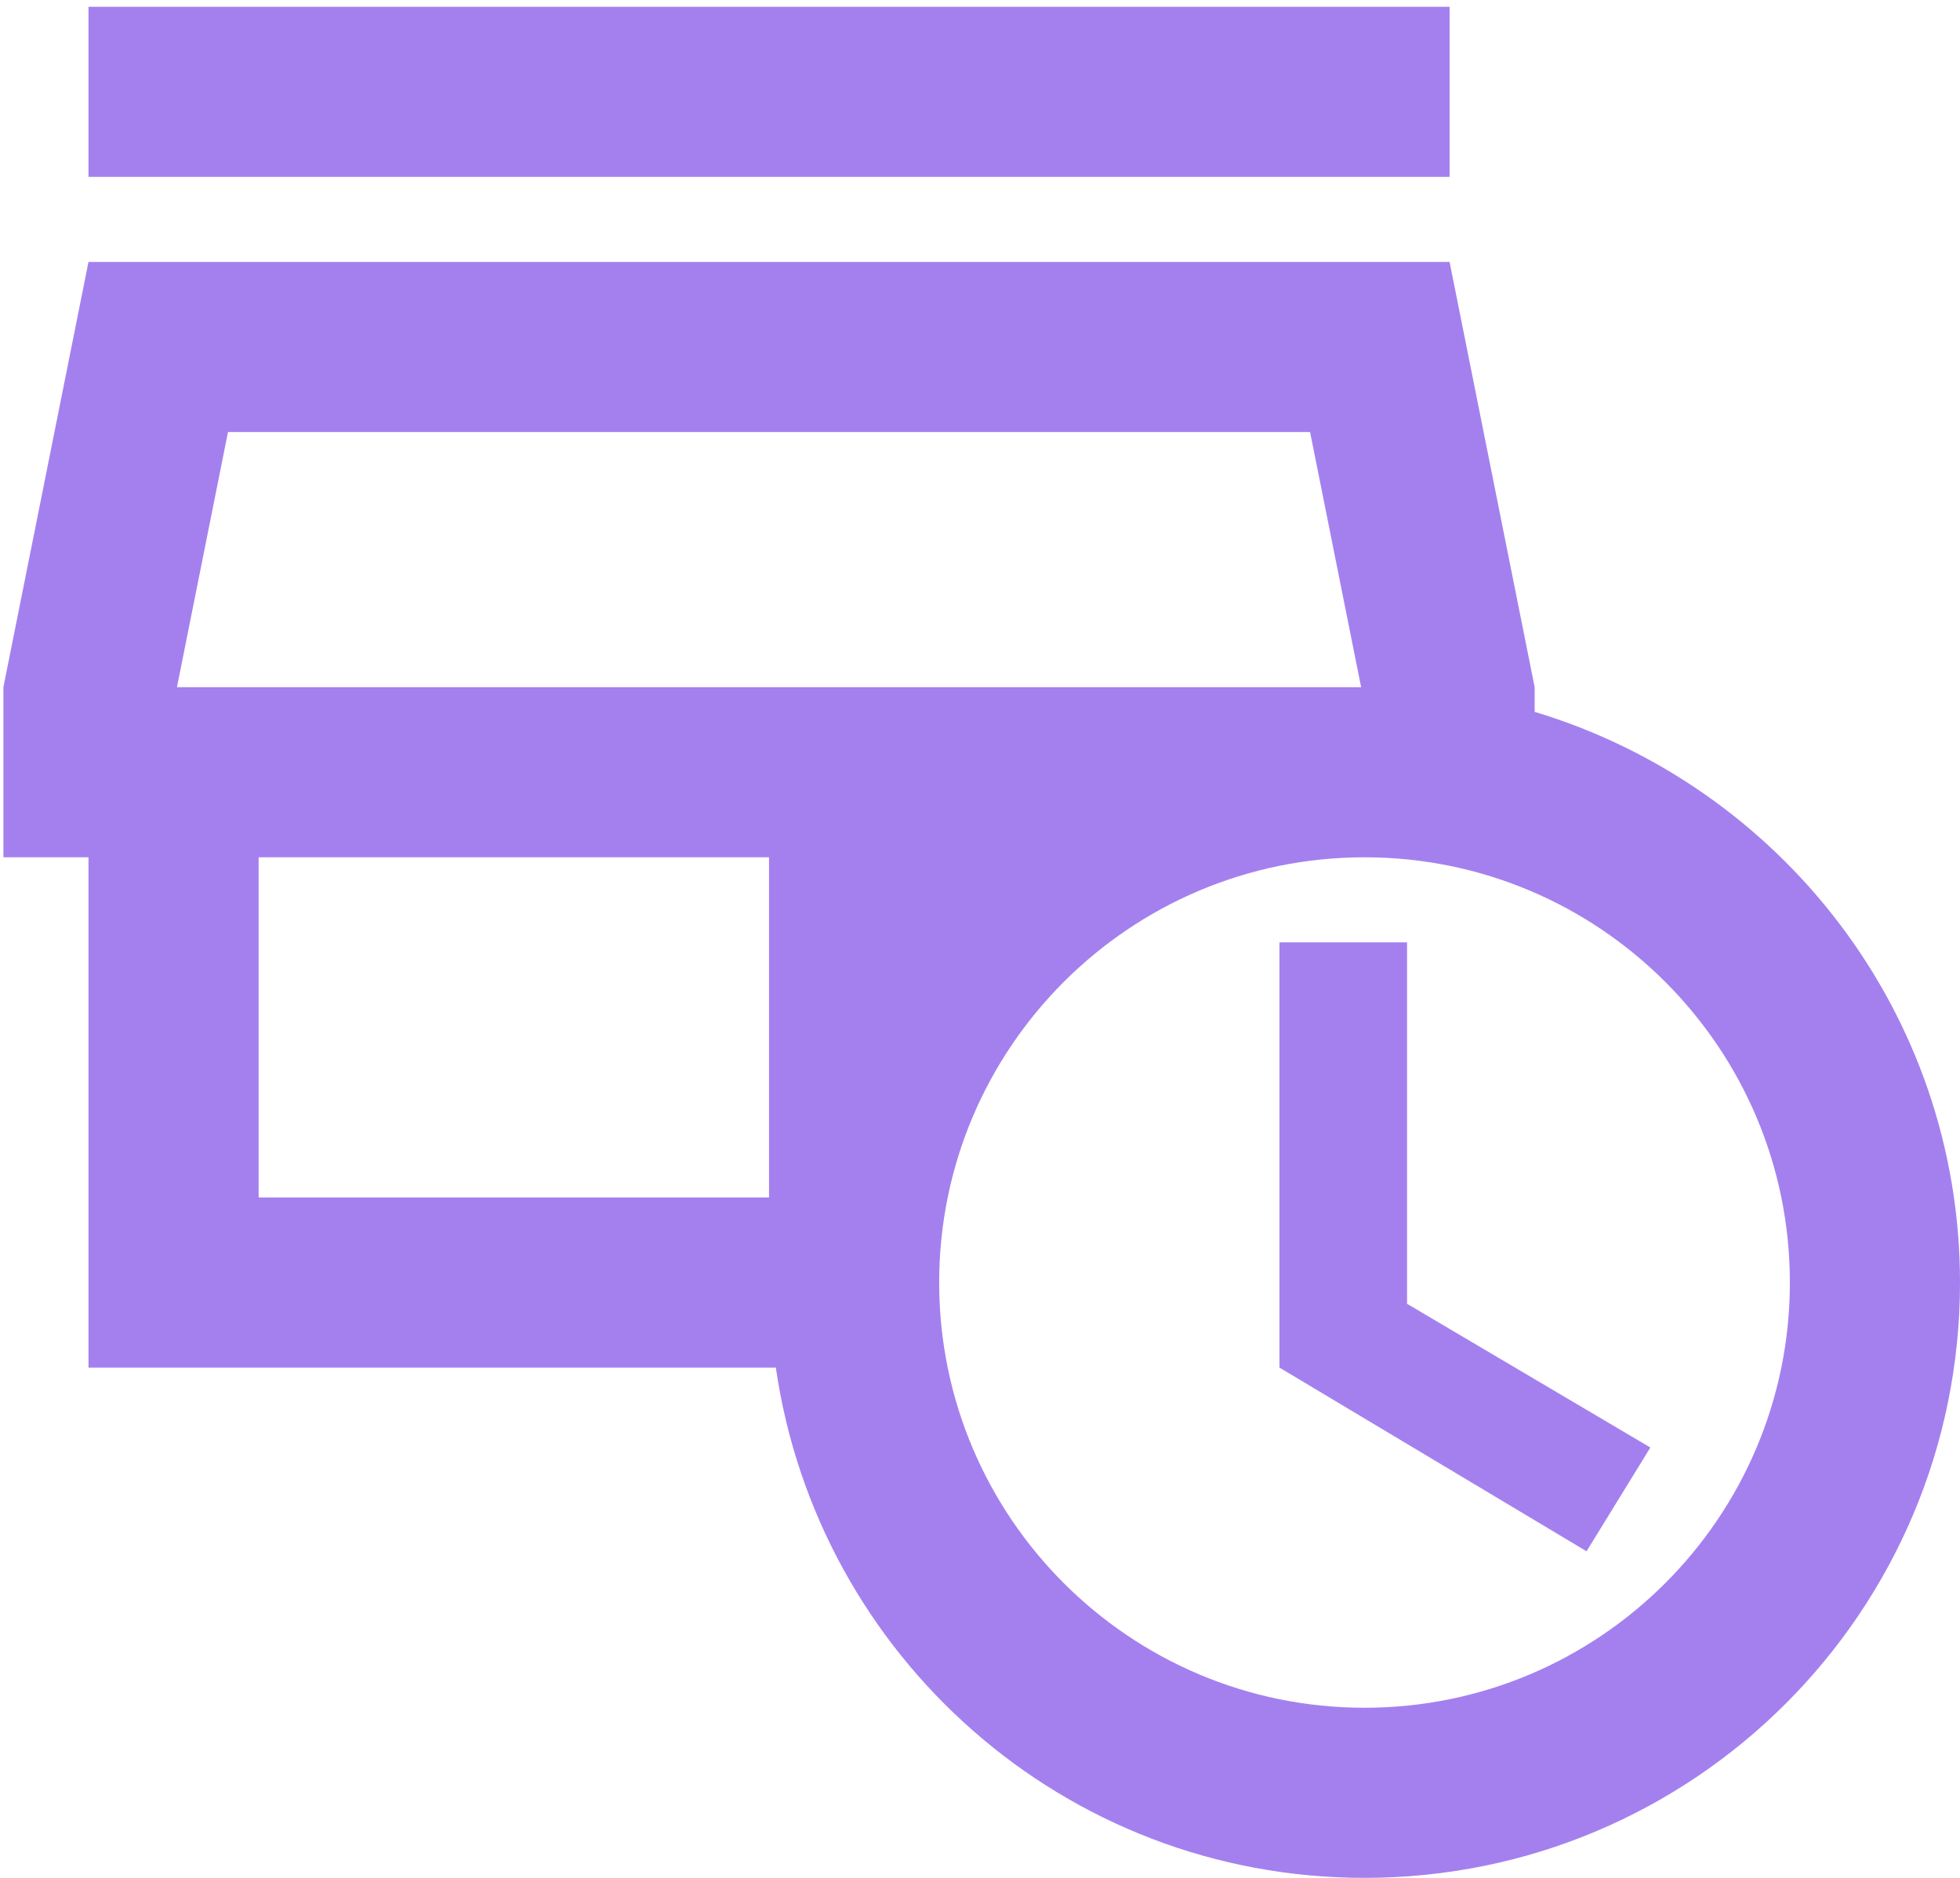 <svg width="96" height="92" viewBox="0 0 96 92" fill="none" xmlns="http://www.w3.org/2000/svg">
<path d="M71 8.666H4.334V0.333H71V8.666ZM68.917 46.166H62.667V67L77.709 76L80.834 70.916L68.917 63.875V46.166ZM96 62.833C96 78.958 82.959 92 66.834 92C52.125 92 40.042 81.125 38 67H4.334V42H0.167V33.666L4.334 12.833H71L75.167 33.666V34.875C87.209 38.5 96 49.625 96 62.833ZM8.667 33.666H66.667L64.167 21.166H11.167L8.667 33.666ZM12.667 58.666H37.667V42H12.667V58.666ZM87.667 62.833C87.667 51.333 78.334 42 66.834 42C55.334 42 46 51.333 46 62.833C46 74.333 55.334 83.666 66.834 83.666C78.334 83.666 87.667 74.333 87.667 62.833Z" fill="#A480EF"/>
</svg>
